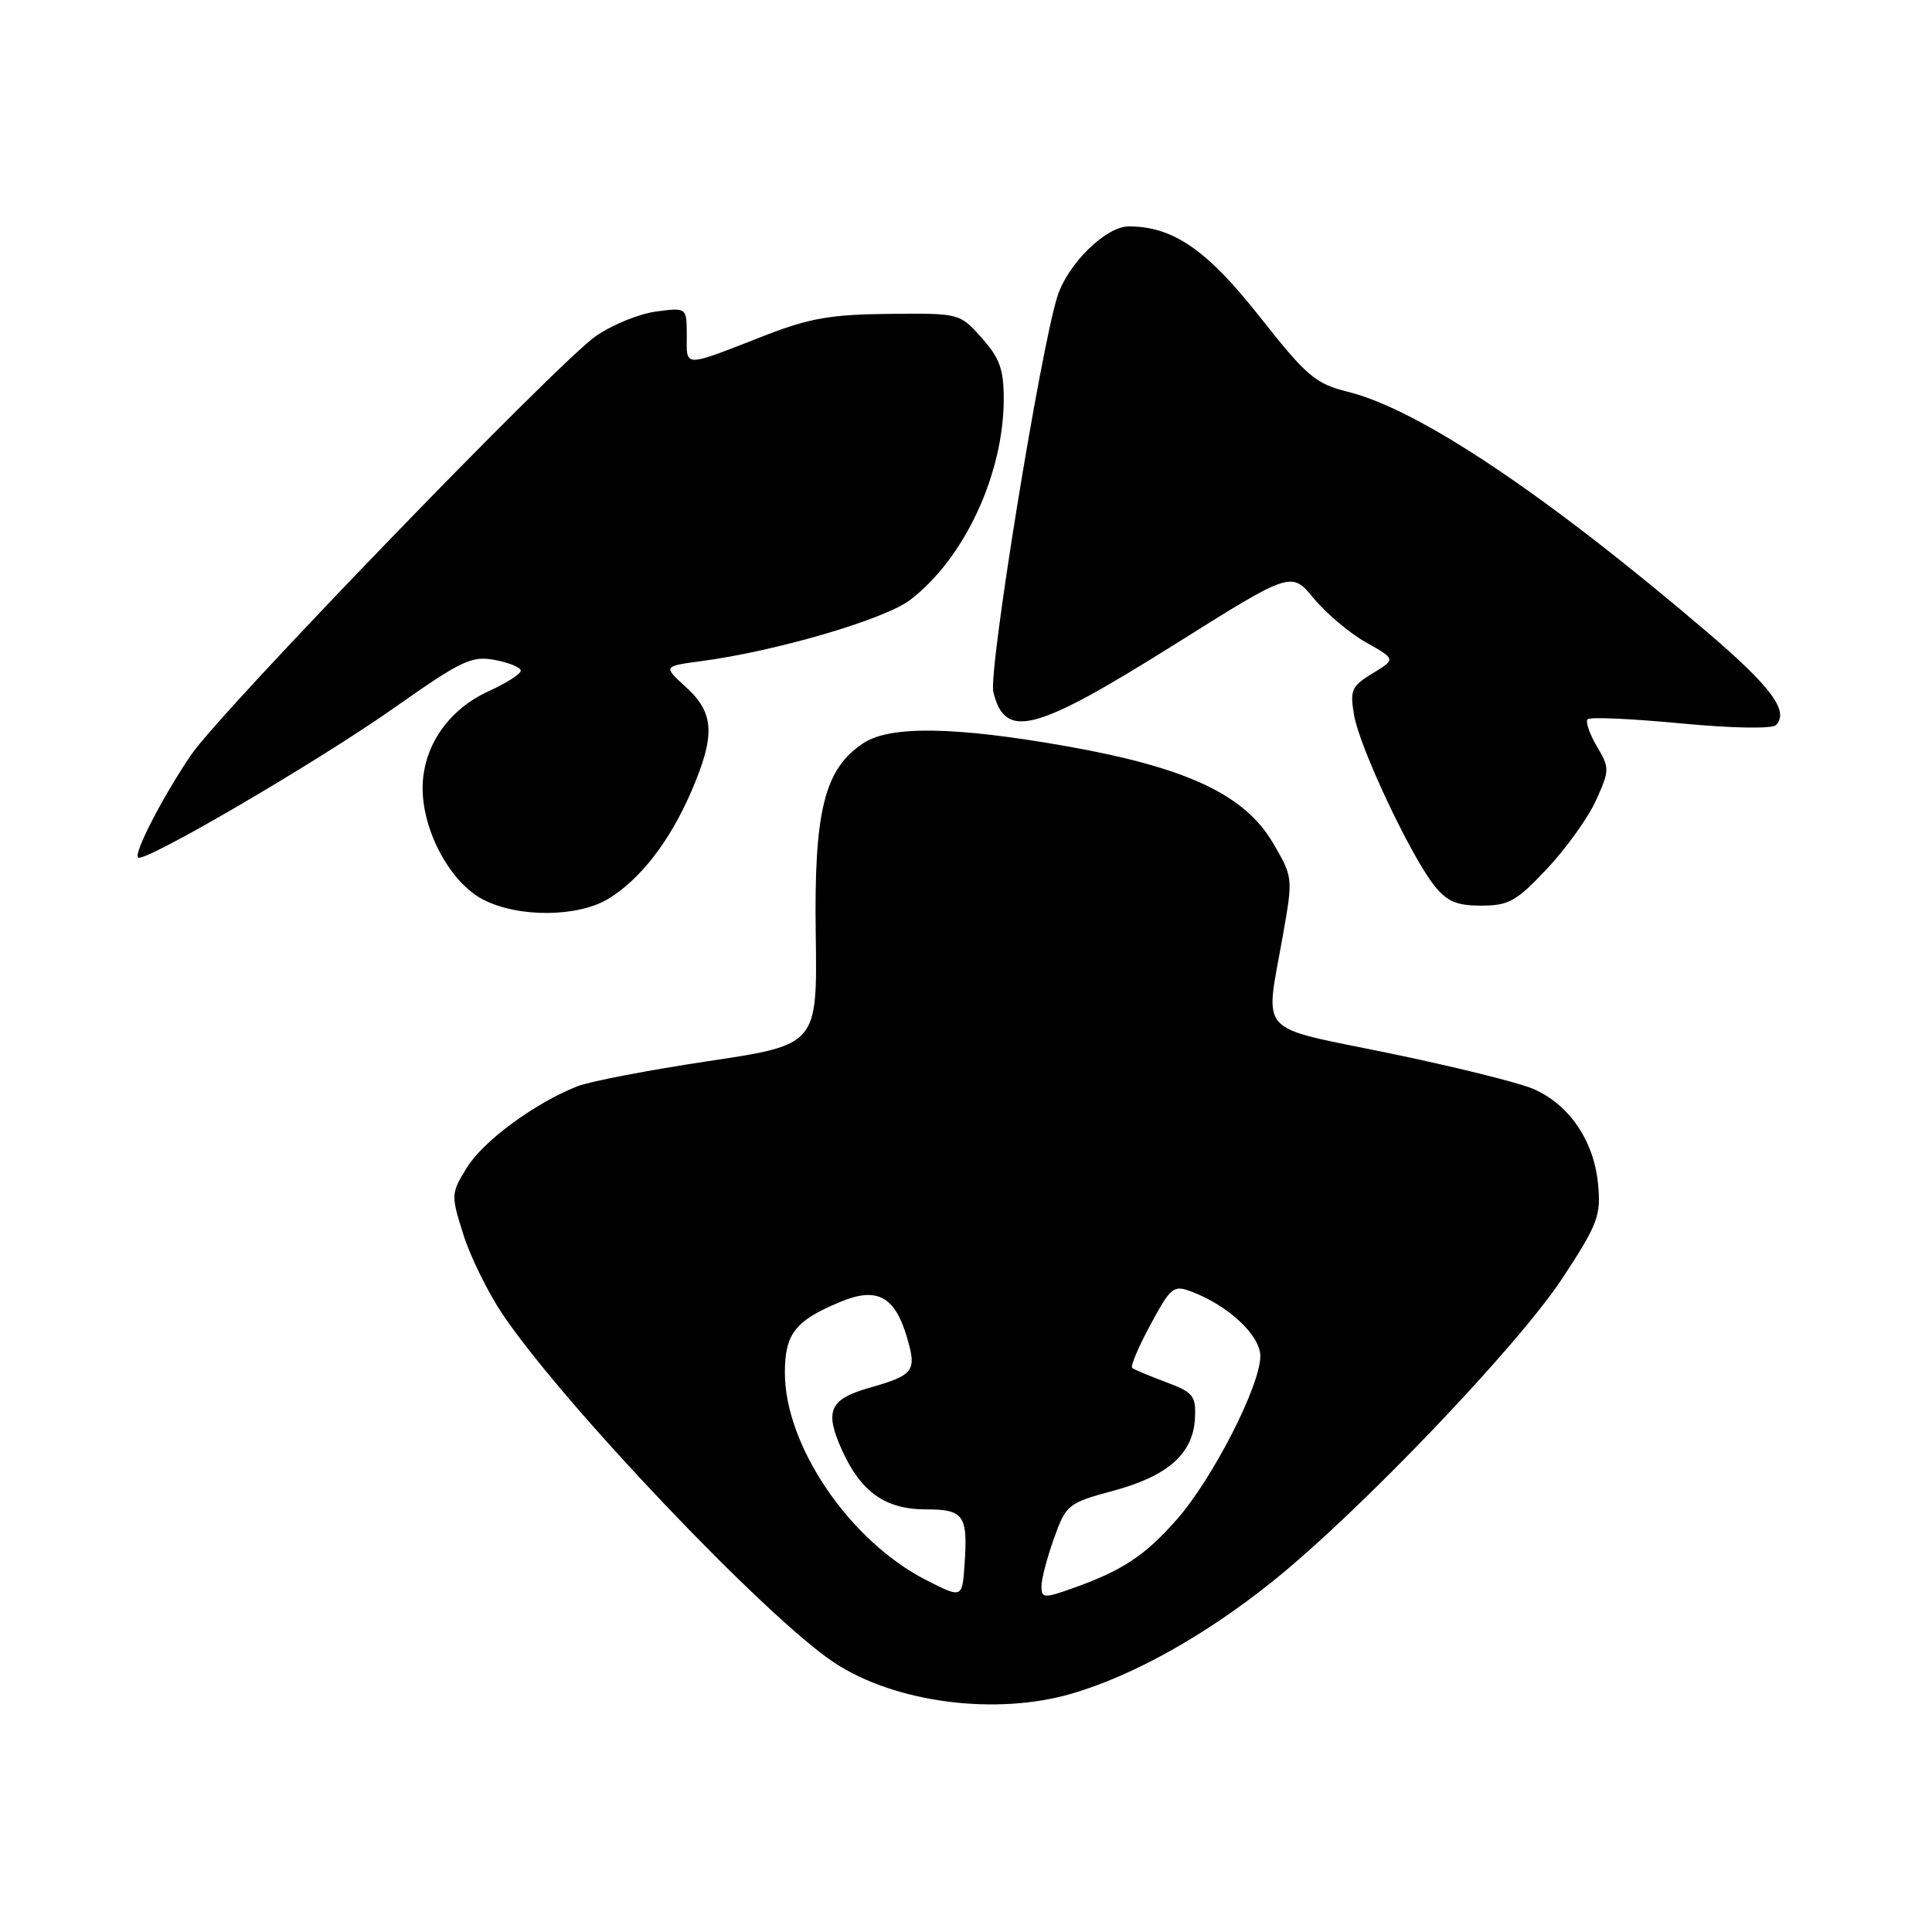 <?xml version="1.0" encoding="UTF-8" standalone="no"?>
<!DOCTYPE svg PUBLIC "-//W3C//DTD SVG 1.1//EN" "http://www.w3.org/Graphics/SVG/1.1/DTD/svg11.dtd" >
<svg xmlns="http://www.w3.org/2000/svg" xmlns:xlink="http://www.w3.org/1999/xlink" version="1.1" viewBox="0 0 256 256">
 <g >
 <path fill="currentColor"
d=" M 142.07 224.40 C 150.18 222.02 159.71 216.69 168.58 209.58 C 180.13 200.33 201.21 178.27 207.09 169.28 C 211.73 162.19 212.15 161.09 211.75 156.88 C 211.21 151.14 207.87 146.27 203.10 144.26 C 201.12 143.42 192.53 141.30 184.00 139.54 C 166.24 135.87 167.62 137.41 170.00 123.88 C 171.34 116.31 171.33 116.24 168.67 111.69 C 164.93 105.31 157.28 101.72 141.50 98.91 C 126.63 96.27 117.99 96.12 114.42 98.46 C 109.24 101.86 107.85 107.42 108.09 123.76 C 108.30 138.44 108.30 138.44 93.90 140.60 C 85.98 141.79 78.15 143.29 76.50 143.94 C 70.86 146.17 64.06 151.17 61.88 154.69 C 59.75 158.14 59.74 158.33 61.39 163.56 C 62.31 166.50 64.66 171.26 66.59 174.14 C 74.63 186.08 101.57 214.39 110.53 220.30 C 118.61 225.64 131.97 227.37 142.07 224.40 Z  M 80.64 119.08 C 84.86 116.50 88.76 111.45 91.59 104.90 C 94.81 97.44 94.67 94.50 90.93 91.08 C 87.86 88.28 87.86 88.28 92.94 87.60 C 102.87 86.28 117.20 82.08 120.59 79.50 C 127.79 74.01 133.00 62.81 133.00 52.83 C 133.00 48.94 132.45 47.42 130.08 44.77 C 127.16 41.50 127.14 41.50 117.83 41.59 C 110.18 41.66 107.24 42.17 101.50 44.40 C 90.35 48.75 91.00 48.74 91.00 44.48 C 91.00 40.74 91.00 40.74 86.93 41.28 C 84.69 41.58 81.10 43.04 78.96 44.53 C 73.91 48.03 29.35 94.13 25.34 100.00 C 21.62 105.46 17.70 113.03 18.29 113.63 C 19.06 114.40 42.22 100.86 52.32 93.73 C 61.17 87.50 62.49 86.87 65.57 87.45 C 67.46 87.80 69.00 88.44 69.00 88.87 C 69.00 89.31 67.10 90.52 64.77 91.58 C 59.37 94.03 56.00 98.97 56.00 104.44 C 56.00 110.15 59.66 116.91 63.98 119.18 C 68.64 121.61 76.56 121.56 80.64 119.08 Z  M 205.01 115.09 C 207.54 112.39 210.46 108.32 211.49 106.03 C 213.29 102.04 213.29 101.76 211.58 98.87 C 210.60 97.22 210.06 95.61 210.37 95.30 C 210.68 94.99 216.22 95.23 222.68 95.85 C 229.48 96.50 234.81 96.59 235.32 96.08 C 237.12 94.28 234.69 90.99 226.21 83.76 C 204.79 65.48 188.03 54.27 178.66 51.93 C 174.27 50.83 173.19 49.91 166.92 41.97 C 159.92 33.09 155.44 30.00 149.56 30.00 C 146.54 30.00 141.49 34.95 140.12 39.25 C 137.86 46.31 130.95 88.95 131.62 91.69 C 133.18 98.07 137.08 97.04 155.68 85.37 C 171.11 75.68 171.11 75.68 174.09 79.30 C 175.73 81.29 178.85 83.91 181.02 85.13 C 184.96 87.35 184.96 87.35 181.88 89.22 C 179.08 90.92 178.85 91.43 179.43 94.80 C 180.16 99.04 186.86 113.29 190.02 117.30 C 191.72 119.45 192.98 120.00 196.27 120.00 C 199.92 120.00 200.93 119.43 205.01 115.09 Z  M 122.71 209.36 C 112.61 204.21 104.00 191.59 104.00 181.90 C 104.00 176.74 105.35 175.00 111.31 172.52 C 116.15 170.49 118.53 171.72 120.13 177.05 C 121.52 181.69 121.16 182.19 115.20 183.89 C 109.92 185.39 109.22 186.95 111.56 192.13 C 114.07 197.70 117.32 200.00 122.67 200.00 C 127.72 200.00 128.26 200.76 127.81 207.28 C 127.50 211.80 127.50 211.80 122.71 209.36 Z  M 138.00 210.21 C 137.99 209.27 138.74 206.41 139.65 203.86 C 141.27 199.35 141.50 199.16 147.57 197.52 C 154.78 195.57 158.12 192.59 158.34 187.90 C 158.48 184.95 158.11 184.49 154.50 183.14 C 152.30 182.32 150.29 181.47 150.02 181.26 C 149.76 181.05 150.85 178.47 152.44 175.53 C 155.16 170.50 155.49 170.24 157.91 171.16 C 162.81 173.02 167.00 176.96 167.00 179.70 C 167.00 183.59 160.69 195.93 155.95 201.32 C 151.66 206.19 148.69 208.14 141.89 210.54 C 138.35 211.79 138.00 211.76 138.00 210.21 Z "/>
</g>
</svg>